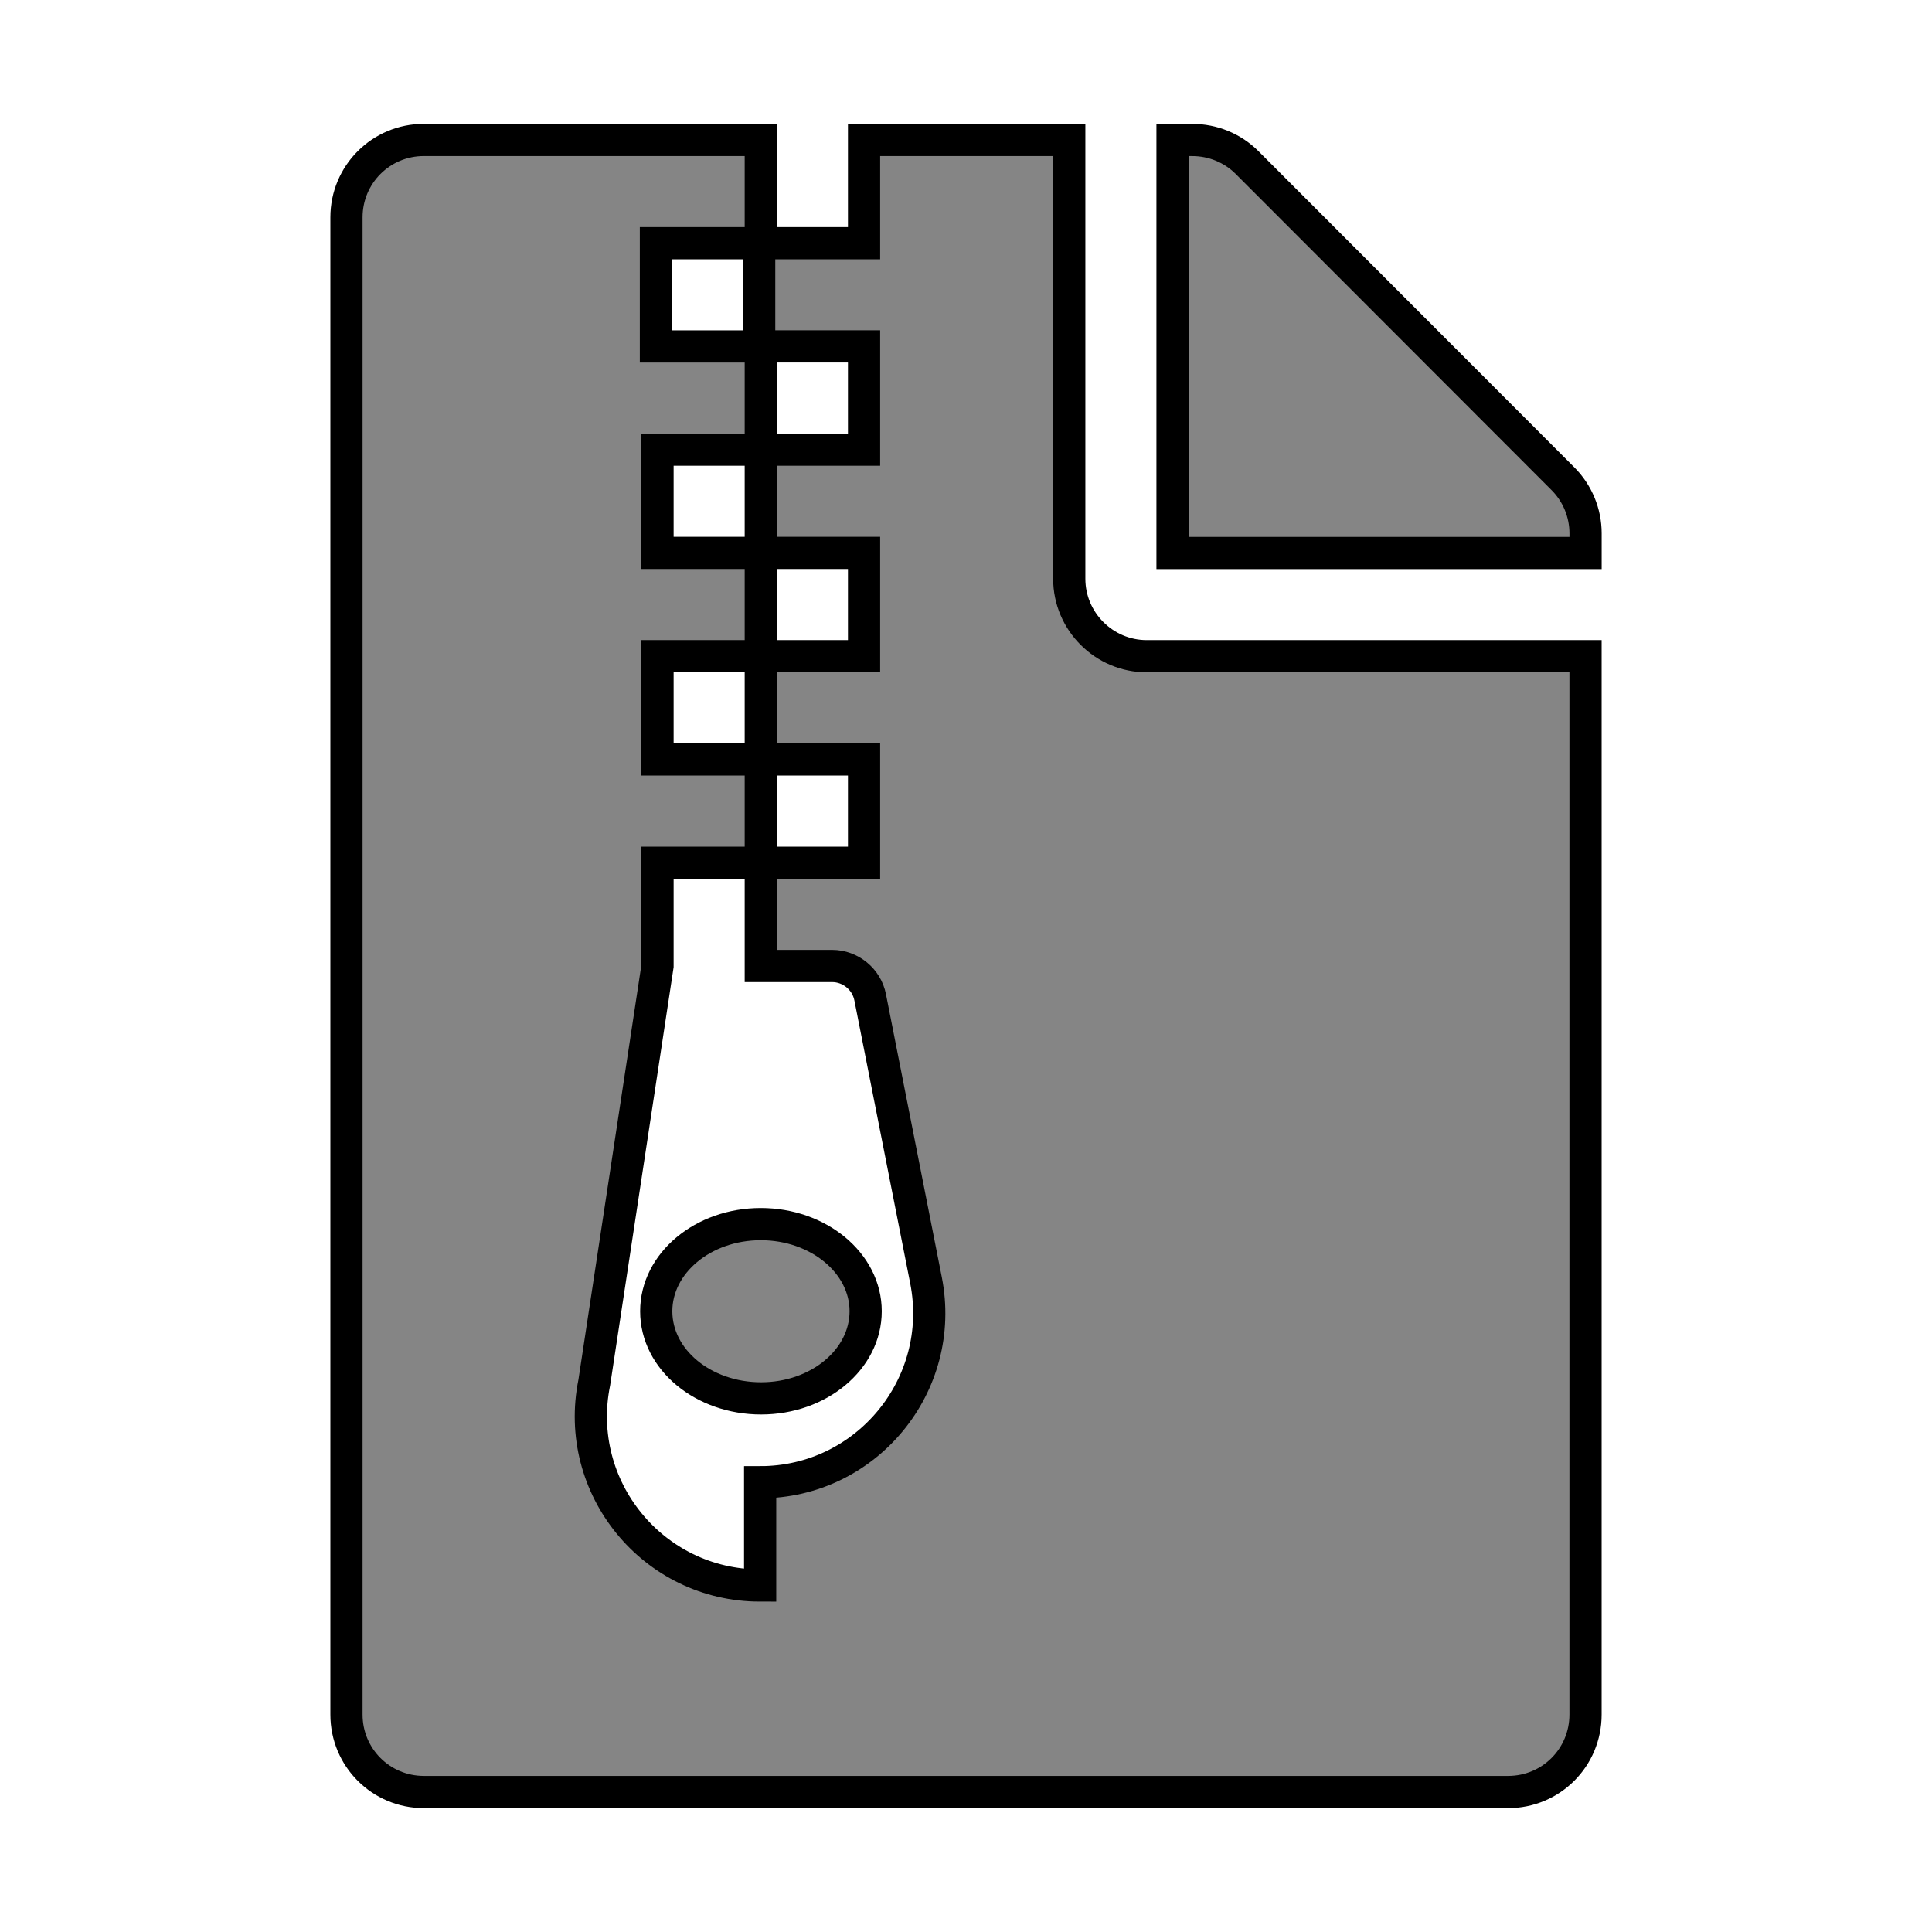 <svg width="60" height="60" xmlns="http://www.w3.org/2000/svg">
 <!-- Created with Method Draw - http://github.com/duopixel/Method-Draw/ -->

 <g>
  <title>background</title>
  <rect fill="#fff" id="canvas_background" height="62" width="62" y="-1" x="-1"/>
  <g display="none" id="canvasGrid">
   <rect fill="url(#gridpattern)" stroke-width="0" y="0" x="0" height="100%" width="100%" id="svg_1"/>
  </g>
 </g>
 <g>
  <title>Layer 1</title>
  <g stroke="null" id="svg_5">
   <path stroke="null" id="svg_4" d="m89.431,16.071l0,-13.6l-20,0c-1.33,0 -2.4,1.07 -2.4,2.4l0,46.399c0,1.33 1.07,2.4 2.4,2.4l33.599,0c1.33,0 2.4,-1.07 2.4,-2.4l0,-32.799l-13.6,0c-1.32,0 -2.4,-1.08 -2.4,-2.4zm16,-1.41l0,0.61l-12.8,0l0,-12.8l0.61,0c0.64,0 1.25,0.25 1.7,0.7l9.79,9.8c0.45,0.45 0.7,1.06 0.7,1.69l0,0z" fill="#888888"/>
  </g>
  <!-- Created with Method Draw - http://github.com/duopixel/Method-Draw/ -->
  <g stroke="null" id="svg_22">
   <path stroke="null" fill="#888888" d="m110.386,21.301l0,0.608l-12.839,0l0,-12.839l0.608,0c0.638,0 1.251,0.254 1.702,0.705l9.824,9.824a2.408,2.408 0 0 1 0.705,1.702l0,0zm-16.049,1.41l0,-13.641l-20.061,0c-1.33,0 -2.407,1.078 -2.407,2.407l0,46.541c0,1.33 1.078,2.407 2.407,2.407l33.702,0c1.33,0 2.407,-1.078 2.407,-2.407l0,-32.9l-13.641,0c-1.324,0 -2.407,-1.083 -2.407,-2.407l0,0zm9.629,14.445l0,11.23c0,2.151 -2.602,3.21 -4.11,1.702l-5.52,-5.518l0,3.817c0,1.33 -1.078,2.407 -2.407,2.407l-11.234,0c-1.33,0 -2.407,-1.078 -2.407,-2.407l0,-11.234c0,-1.33 1.078,-2.407 2.407,-2.407l11.234,0c1.33,0 2.407,1.078 2.407,2.407l0,3.817l5.52,-5.518c1.506,-1.506 4.11,-0.45 4.11,1.702l0,0z" id="svg_23"/>
  </g>
  <g stroke="null" id="svg_20">
   <path stroke="null" fill="#858585" d="m48.539,14.868l-9.81,-9.82c-0.451,-0.451 -1.062,-0.701 -1.704,-0.701l-0.611,0l0,12.827l12.827,0l0,-0.611c0,-0.631 -0.251,-1.243 -0.701,-1.694zm-24.912,23.148c-1.794,0 -3.247,1.213 -3.247,2.706c0,1.503 1.463,2.706 3.257,2.706s3.247,-1.213 3.247,-2.706s-1.463,-2.706 -3.257,-2.706zm9.58,-20.042l0,-13.628l-6.373,0l0,3.207l-3.207,0l0,-3.207l-10.462,0c-1.333,0 -2.405,1.072 -2.405,2.405l0,46.497c0,1.333 1.072,2.405 2.405,2.405l33.67,0c1.333,0 2.405,-1.072 2.405,-2.405l0,-32.869l-13.628,0c-1.323,0 -2.405,-1.082 -2.405,-2.405l0,0zm-12.837,-10.422l3.207,0l0,3.207l-3.207,0l0,-3.207zm3.237,41.687c-3.327,0 -5.812,-3.046 -5.151,-6.303l1.964,-12.937l0,-3.207l3.207,0l0,-3.207l-3.207,0l0,-3.207l3.207,0l0,-3.207l-3.207,0l0,-3.207l3.207,0l0,-3.207l3.207,0l0,3.207l-3.207,0l0,3.207l3.207,0l0,3.207l-3.207,0l0,3.207l3.207,0l0,3.207l-3.207,0l0,3.207l2.215,0c0.571,0 1.072,0.411 1.182,0.972l1.734,8.788c0.641,3.247 -1.844,6.273 -5.151,6.273l0,3.207l0,0z" id="svg_21"/>
  </g>
  <!-- Created with Method Draw - http://github.com/duopixel/Method-Draw/ -->
  <!-- Created with Method Draw - http://github.com/duopixel/Method-Draw/ -->
  <!-- Created with Method Draw - http://github.com/duopixel/Method-Draw/ -->
  <!-- Created with Method Draw - http://github.com/duopixel/Method-Draw/ -->
  <g transform="matrix(0.667,0,0,0.667,-0.776,19.927) " id="svg_159" fill="#ffffff" stroke="null">
   <path fill="#FABA6F" d="m-1.39,-5.204l0,0.907l-19.171,0l0,-19.171l0.907,0a3.595,3.595 0 0 1 2.542,1.053l14.669,14.669a3.595,3.595 0 0 1 1.053,2.542zm-20.369,5.7c-1.977,0 -3.595,-1.618 -3.595,-3.595l0,-20.369l-29.955,0c-1.985,0 -3.595,1.609 -3.595,3.595l0,69.495c0,1.985 1.609,3.595 3.595,3.595l50.324,0c1.985,0 3.595,-1.609 3.595,-3.595l0,-49.126l-20.369,0zm-20.288,2.396c3.97,0 7.189,3.219 7.189,7.189s-3.219,7.189 -7.189,7.189s-7.189,-3.219 -7.189,-7.189s3.219,-7.189 7.189,-7.189zm31.153,35.946l-38.342,0l0.073,-7.262l5.918,-5.918c0.702,-0.702 1.767,-0.629 2.469,0.073l5.918,5.918l15.504,-15.504c0.702,-0.702 1.84,-0.702 2.542,0l5.918,5.918l0,16.775l0,0z" id="svg_160" stroke="null"/>
  </g>
  <g transform="matrix(0.934,0,0,0.934,0,0) " id="svg_157">
   <path fill="#CC7C65" d="m62.636,178.409l-13.378,-13.378c-1.435,-1.435 -3.38,-2.248 -5.405,-2.248l-32.544,0c-4.225,0.016 -7.654,3.444 -7.654,7.67l0,66.331c0,4.225 3.428,7.654 7.654,7.654l45.922,0c4.225,0 7.654,-3.428 7.654,-7.654l0,-52.953c0,-2.025 -0.813,-3.986 -2.248,-5.421zm-6.027,4.799l-12.134,0l0,-12.134l12.134,12.134zm-45.3,53.575l0,-66.331l25.512,0l0,16.583c0,2.121 1.706,3.827 3.827,3.827l16.583,0l0,45.922l-45.922,0zm39.894,-22.913c-1.945,-1.913 -7.494,-1.387 -10.269,-1.036c-2.743,-1.674 -4.576,-3.986 -5.868,-7.383c0.622,-2.567 1.61,-6.474 0.861,-8.929c-0.67,-4.178 -6.027,-3.763 -6.793,-0.941c-0.702,2.567 -0.064,6.139 1.116,10.699c-1.595,3.811 -3.97,8.929 -5.645,11.863c-3.189,1.642 -7.494,4.178 -8.132,7.367c-0.526,2.519 4.146,8.802 12.134,-4.975c3.572,-1.18 7.462,-2.631 10.906,-3.205c3.014,1.626 6.537,2.711 8.897,2.711c4.066,0 4.465,-4.496 2.79,-6.171zm-31.587,12.405c0.813,-2.184 3.907,-4.704 4.847,-5.581c-3.03,4.831 -4.847,5.692 -4.847,5.581zm13.011,-30.391c1.18,0 1.068,5.118 0.287,6.506c-0.702,-2.216 -0.686,-6.506 -0.287,-6.506zm-3.891,21.781c1.547,-2.695 2.87,-5.9 3.938,-8.722c1.323,2.408 3.014,4.337 4.799,5.66c-3.317,0.686 -6.203,2.089 -8.738,3.061zm20.984,-0.797s-0.797,0.957 -5.947,-1.244c5.597,-0.415 6.521,0.861 5.947,1.244z" id="svg_158"/>
  </g>
  <g transform="matrix(0.631,0,0,0.631,-2.172,25.233) " id="svg_155">
   <path fill="#858585" d="m173.439,-12.235l-13.378,-13.378c-1.435,-1.435 -3.38,-2.248 -5.405,-2.248l-32.544,0c-4.225,0.016 -7.654,3.444 -7.654,7.67l0,66.331c0,4.225 3.428,7.654 7.654,7.654l45.922,0c4.225,0 7.654,-3.428 7.654,-7.654l0,-52.953c0,-2.025 -0.813,-3.986 -2.248,-5.421zm-6.027,4.799l-12.134,0l0,-12.134l12.134,12.134zm-45.3,53.575l0,-66.331l25.512,0l0,16.583c0,2.121 1.706,3.827 3.827,3.827l16.583,0l0,45.922l-45.922,0zm39.894,-22.913c-1.945,-1.913 -7.494,-1.387 -10.269,-1.036c-2.743,-1.674 -4.576,-3.986 -5.868,-7.383c0.622,-2.567 1.61,-6.474 0.861,-8.929c-0.67,-4.178 -6.027,-3.763 -6.793,-0.941c-0.702,2.567 -0.064,6.139 1.116,10.699c-1.595,3.811 -3.97,8.929 -5.645,11.863c-3.189,1.642 -7.494,4.178 -8.132,7.367c-0.526,2.519 4.146,8.802 12.134,-4.975c3.572,-1.18 7.462,-2.631 10.906,-3.205c3.014,1.626 6.537,2.711 8.897,2.711c4.066,0 4.465,-4.496 2.79,-6.171zm-31.587,12.405c0.813,-2.184 3.907,-4.704 4.847,-5.581c-3.03,4.831 -4.847,5.692 -4.847,5.581zm13.011,-30.391c1.18,0 1.068,5.118 0.287,6.506c-0.702,-2.216 -0.686,-6.506 -0.287,-6.506zm-3.891,21.781c1.547,-2.695 2.87,-5.9 3.938,-8.722c1.323,2.408 3.014,4.337 4.799,5.66c-3.317,0.686 -6.203,2.089 -8.738,3.061zm20.984,-0.797s-0.797,0.957 -5.947,-1.244c5.597,-0.415 6.521,0.861 5.947,1.244z" id="svg_156"/>
  </g>
  <g transform="matrix(0.934,0,0,0.934,0,0) " id="svg_151">
   <path fill="currentColor" d="m-137.588,-69.861l-15.61,-15.626c-0.718,-0.718 -1.69,-1.116 -2.711,-1.116l-0.973,0l0,20.41l20.41,0l0,-0.973c0,-1.005 -0.399,-1.977 -1.116,-2.695zm-39.639,36.833c-2.854,0 -5.166,1.929 -5.166,4.305c0,2.392 2.328,4.305 5.182,4.305s5.166,-1.929 5.166,-4.305s-2.328,-4.305 -5.182,-4.305zm15.243,-31.89l0,-21.685l-10.141,0l0,5.102l-5.102,0l0,-5.102l-16.647,0c-2.121,0 -3.827,1.706 -3.827,3.827l0,73.985c0,2.121 1.706,3.827 3.827,3.827l53.575,0c2.121,0 3.827,-1.706 3.827,-3.827l0,-52.299l-21.685,0c-2.105,0 -3.827,-1.722 -3.827,-3.827zm-20.425,-16.583l5.102,0l0,5.102l-5.102,0l0,-5.102zm5.15,66.331c-5.294,0 -9.248,-4.847 -8.196,-10.029l3.125,-20.585l0,-5.102l5.102,0l0,-5.102l-5.102,0l0,-5.102l5.102,0l0,-5.102l-5.102,0l0,-5.102l5.102,0l0,-5.102l5.102,0l0,5.102l-5.102,0l0,5.102l5.102,0l0,5.102l-5.102,0l0,5.102l5.102,0l0,5.102l-5.102,0l0,5.102l3.524,0c0.909,0 1.706,0.654 1.882,1.547l2.758,13.984c1.02,5.166 -2.934,9.982 -8.196,9.982l0,5.102z" id="svg_152"/>
  </g>
  <g transform="matrix(0.934,0,0,0.934,0,0) " id="svg_147">
   <path id="svg_148" d="m140.49,91.992c-0.6,0 -1.085,0.485 -1.085,1.085l0,0.203a0.136,0.136 0 0 0 0.075,0.121l0.061,0.03c0.009,0.255 0.218,0.459 0.474,0.459l0.102,0c0.056,0 0.102,-0.046 0.102,-0.102l0,-0.746c0,-0.056 -0.046,-0.102 -0.102,-0.102l-0.102,0c-0.133,0 -0.253,0.055 -0.339,0.143l0,-0.007c0,-0.449 0.365,-0.814 0.814,-0.814s0.814,0.365 0.814,0.814l0,0.007c-0.086,-0.088 -0.206,-0.143 -0.339,-0.143l-0.102,0c-0.056,0 -0.102,0.046 -0.102,0.102l0,0.746c0,0.056 0.046,0.102 0.102,0.102l0.102,0c0.257,0 0.466,-0.204 0.474,-0.459l0.061,-0.03a0.136,0.136 0 0 0 0.075,-0.121l0,-0.203c0,-0.6 -0.485,-1.085 -1.085,-1.085l-0,0z" fill="currentColor"/>
  </g>
  <g stroke="null" id="svg_177">
   <path id="svg_176" d="m-27.619,17.809l0,-13.649l-20.072,0c-1.335,0 -2.409,1.074 -2.409,2.409l0,46.566c0,1.335 1.074,2.409 2.409,2.409l33.72,0c1.335,0 2.409,-1.074 2.409,-2.409l0,-32.917l-13.649,0c-1.325,0 -2.409,-1.084 -2.409,-2.409zm-6.423,26.896c0,1.074 -1.295,1.606 -2.057,0.853l-3.563,-3.663l-2.81,0c-0.662,0 -1.204,-0.542 -1.204,-1.204l0,-5.62c0,-0.662 0.542,-1.204 1.204,-1.204l2.81,0l3.563,-3.663c0.763,-0.763 2.057,-0.221 2.057,0.853l0,13.649zm3.332,-4.777c0.913,-0.933 0.913,-2.419 0,-3.352c-2.218,-2.288 1.224,-5.64 3.452,-3.362c2.73,2.8 2.73,7.266 0,10.076c-2.188,2.238 -5.71,-1.044 -3.452,-3.362zm8.631,-11.752c5.459,5.61 5.459,14.532 0,20.152c-2.188,2.248 -5.72,-1.034 -3.452,-3.362c3.633,-3.733 3.643,-9.685 0,-13.428c-2.218,-2.288 1.234,-5.65 3.452,-3.362zm10.517,-11.782l0,0.612l-12.846,0l0,-12.846l0.612,0c0.642,0 1.254,0.251 1.706,0.703l9.825,9.835c0.452,0.452 0.703,1.064 0.703,1.696z" fill="#858585"/>
  </g>
 </g>
</svg>